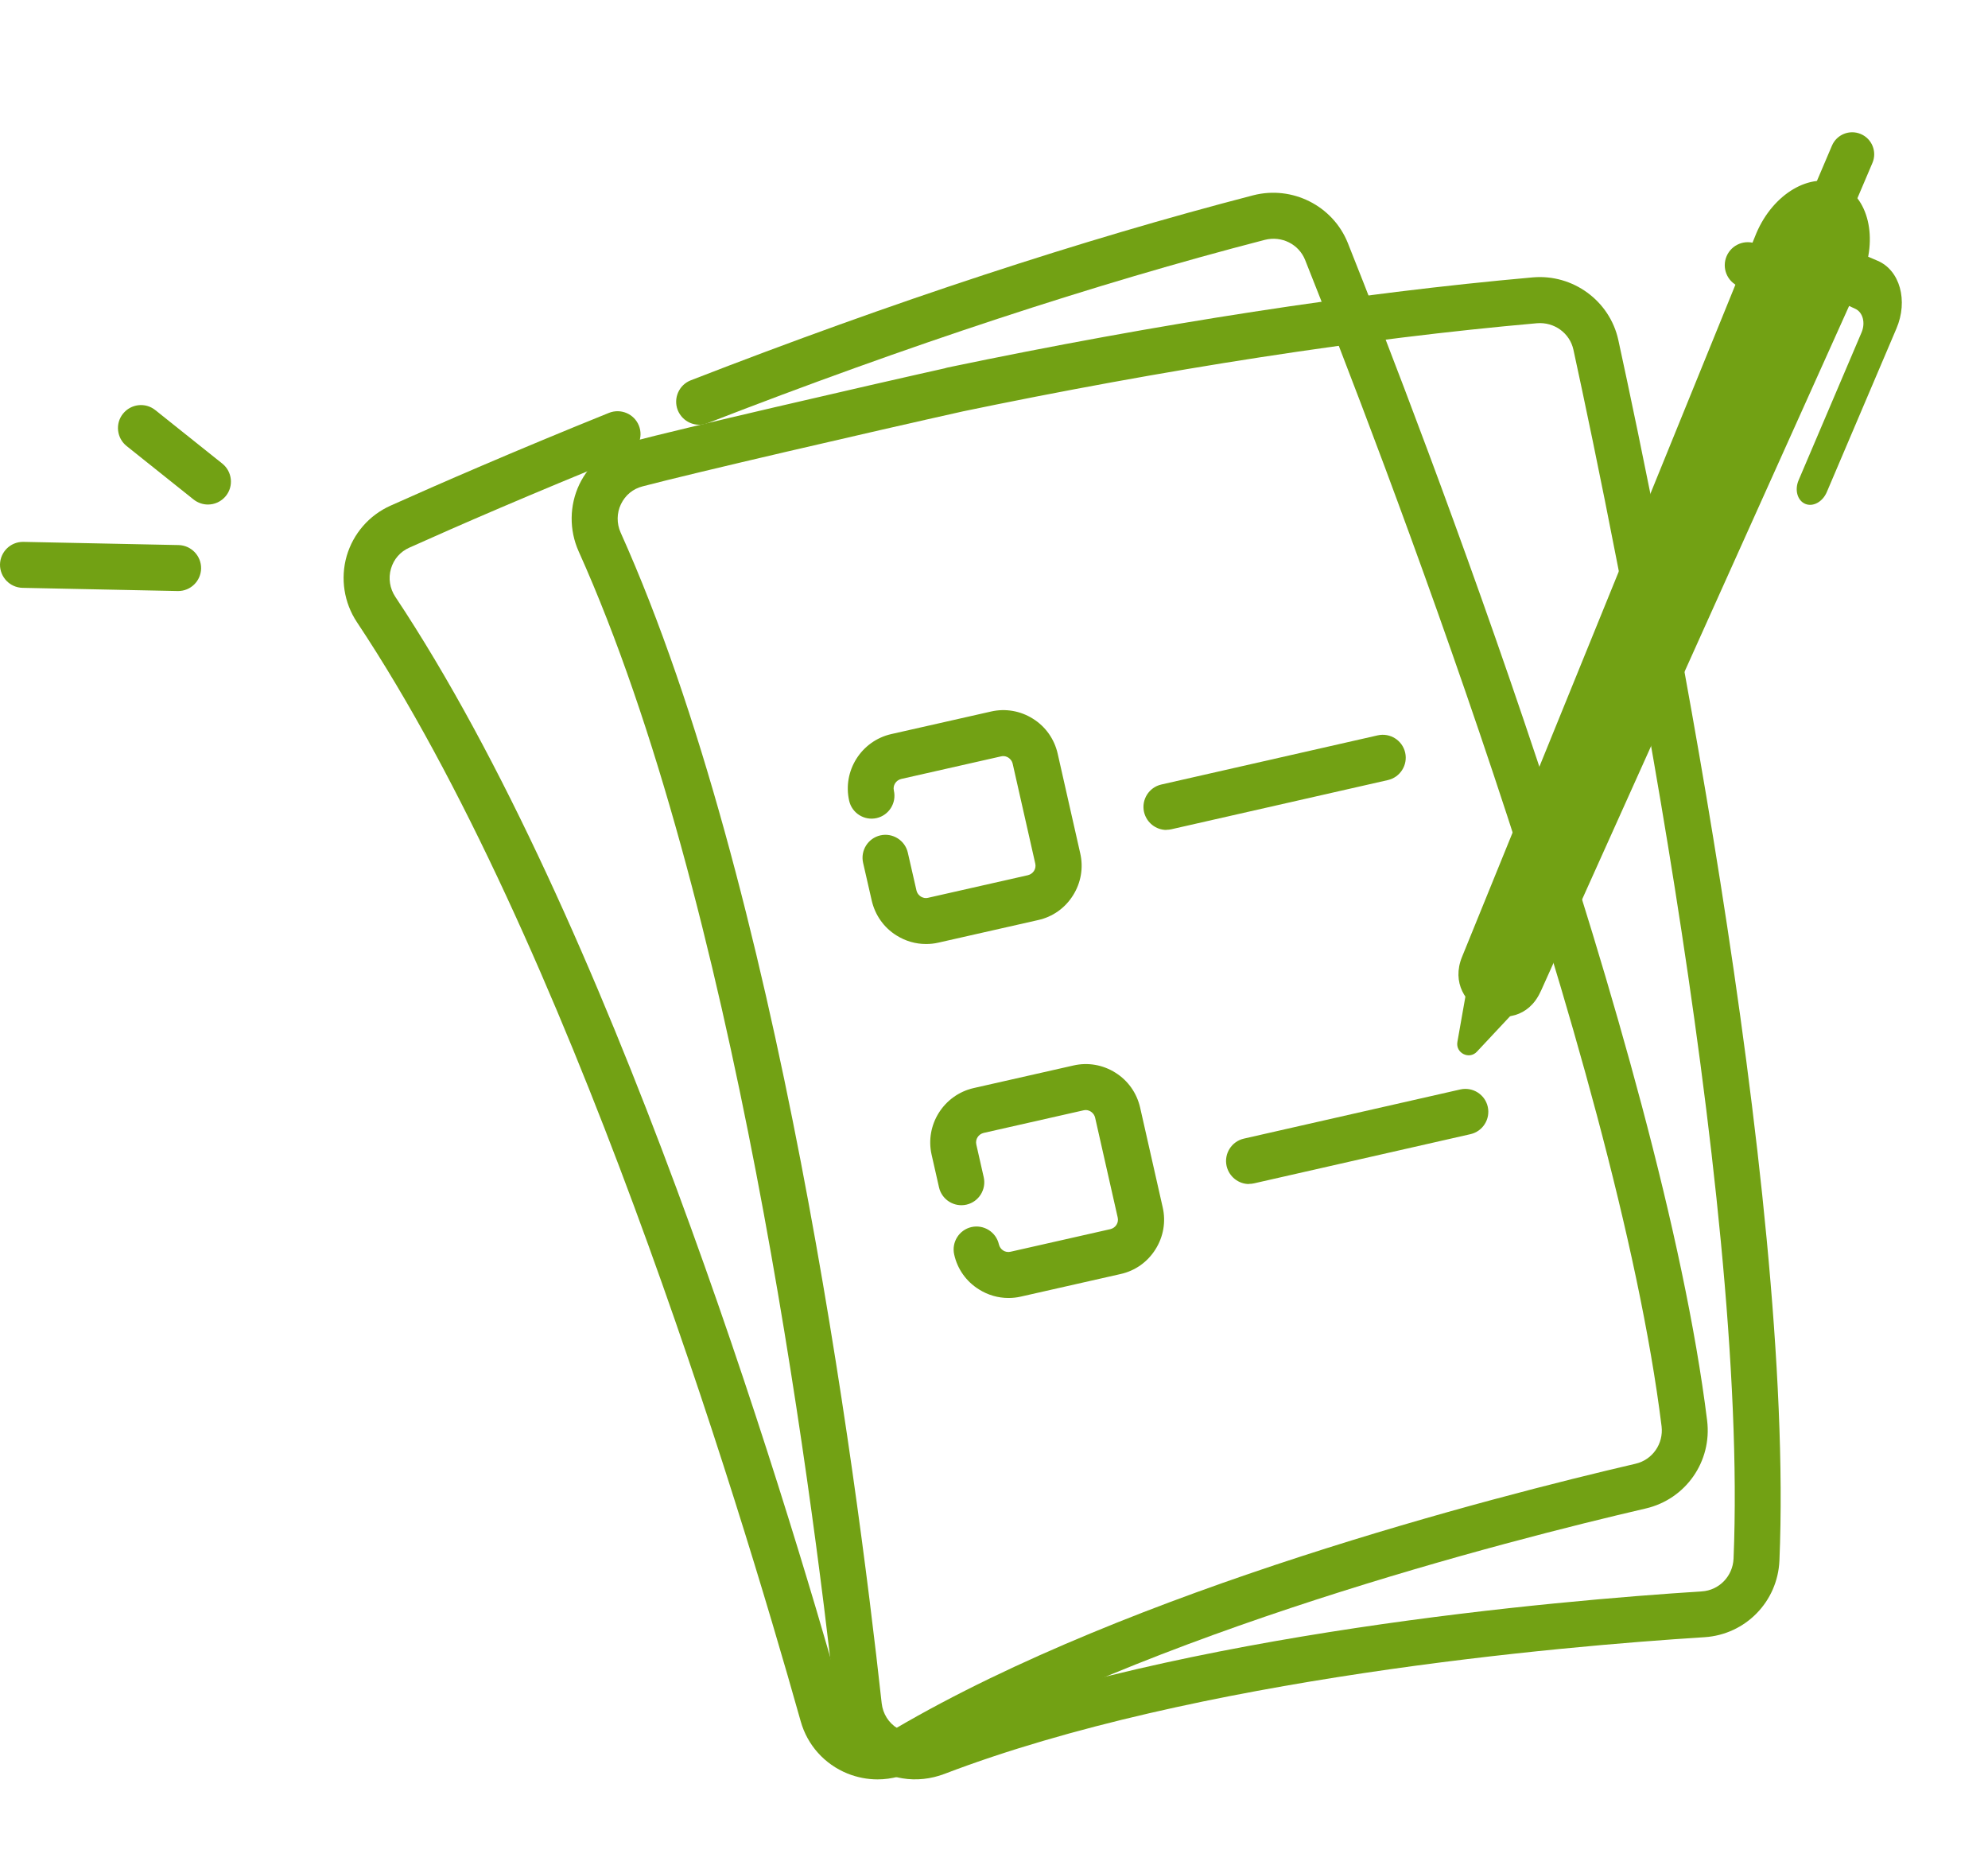 <svg width="117" height="110" viewBox="0 0 117 110" fill="none" xmlns="http://www.w3.org/2000/svg">
<path d="M51.649 104.707C51.05 104.707 50.452 104.592 49.878 104.363C48.526 103.814 47.517 102.691 47.124 101.289C43.395 88.035 33.386 55.214 21.009 36.615C20.246 35.468 20.025 34.042 20.402 32.722C20.787 31.402 21.722 30.32 22.984 29.755C25.779 28.501 30.279 26.541 35.837 24.296C36.534 24.017 37.321 24.353 37.599 25.041C37.878 25.73 37.542 26.525 36.853 26.804C31.337 29.033 26.869 30.976 24.099 32.222C23.558 32.46 23.173 32.902 23.009 33.468C22.845 34.025 22.943 34.632 23.263 35.115C35.853 54.034 45.968 87.182 49.731 100.551C49.903 101.15 50.321 101.625 50.895 101.855C51.485 102.092 52.141 102.043 52.698 101.715C66.641 93.543 87.805 88.1 96.256 86.133C97.256 85.903 97.912 84.953 97.789 83.928C95.125 62.428 81.059 25.968 76.813 15.304C76.444 14.369 75.428 13.861 74.436 14.115C64.452 16.697 53.419 20.328 41.64 24.902C40.944 25.173 40.165 24.828 39.886 24.132C39.616 23.435 39.96 22.648 40.657 22.378C52.534 17.763 63.674 14.107 73.756 11.492C76.051 10.902 78.444 12.107 79.322 14.295C83.6 25.033 97.765 61.764 100.47 83.592C100.765 85.994 99.215 88.215 96.863 88.764C88.527 90.699 67.682 96.059 54.059 104.043C53.313 104.478 52.485 104.707 51.649 104.707Z" fill="#72A114"/>
<path d="M53.099 104.643C52.509 104.544 51.938 104.333 51.41 104.012C50.166 103.249 49.355 101.975 49.197 100.528C47.695 86.841 43.211 52.823 34.055 32.444C33.492 31.187 33.508 29.744 34.096 28.504C34.693 27.265 35.792 26.352 37.131 26.001C40.094 25.223 50.48 22.813 56.33 21.51C57.063 21.349 57.784 21.81 57.946 22.535C58.108 23.26 57.646 23.989 56.921 24.151C51.113 25.445 40.763 27.844 37.825 28.618C37.252 28.763 36.8 29.137 36.545 29.668C36.292 30.191 36.289 30.805 36.525 31.335C45.839 52.064 50.374 86.423 51.89 100.228C51.961 100.847 52.296 101.384 52.824 101.705C53.367 102.036 54.022 102.096 54.626 101.864C69.721 96.092 91.492 94.198 100.151 93.645C101.176 93.583 101.978 92.752 102.025 91.722C102.928 70.075 95.039 31.801 92.602 20.584C92.391 19.602 91.472 18.934 90.452 19.021C80.18 19.929 68.7 21.7 56.33 24.277C55.599 24.43 54.887 23.962 54.727 23.229C54.574 22.498 55.043 21.778 55.775 21.625C68.248 19.023 79.837 17.246 90.212 16.322C92.573 16.117 94.736 17.699 95.242 20.002C97.699 31.296 105.64 69.854 104.725 91.83C104.621 94.248 102.728 96.184 100.318 96.34C91.777 96.879 70.335 98.745 55.586 104.383C54.779 104.69 53.924 104.78 53.099 104.643Z" fill="#72A114"/>
<path d="M12.238 29.689C11.943 29.689 11.648 29.591 11.394 29.394L7.451 26.246C6.869 25.779 6.771 24.927 7.238 24.345C7.705 23.763 8.558 23.664 9.14 24.132L13.082 27.279C13.664 27.746 13.763 28.599 13.296 29.181C13.025 29.517 12.632 29.689 12.238 29.689Z" fill="#72A114"/>
<path d="M10.484 34.779C10.484 34.779 10.467 34.779 10.459 34.779L1.328 34.591C0.582 34.574 -0.008 33.96 8.43576e-05 33.214C0.016 32.476 0.615 31.886 1.353 31.886C1.361 31.886 1.369 31.886 1.377 31.886L10.508 32.074C11.254 32.091 11.845 32.706 11.836 33.452C11.82 34.189 11.222 34.779 10.484 34.779Z" fill="#72A114"/>
<path d="M86.412 57.69L85.772 61.313C85.658 61.968 86.469 62.37 86.92 61.886L89.436 59.198L86.412 57.698V57.69Z" fill="#72A114"/>
<path d="M109.56 14.943L110.503 15.345C111.814 15.902 112.314 17.689 111.609 19.336L107.511 28.96C107.265 29.533 106.699 29.845 106.24 29.648C105.781 29.451 105.609 28.828 105.855 28.255L109.56 19.558C109.798 18.992 109.634 18.377 109.191 18.172L108.355 17.787L109.56 14.951V14.943Z" fill="#72A114"/>
<path d="M106.056 12.704C105.776 13.363 106.082 14.123 106.74 14.403C107.399 14.684 108.159 14.377 108.439 13.719L110.199 9.586C110.479 8.928 110.173 8.167 109.514 7.887C108.856 7.607 108.096 7.913 107.816 8.571L106.056 12.704Z" fill="#72A114"/>
<path d="M86.043 56.313C84.822 59.321 89.281 61.329 90.65 58.386C90.666 58.354 90.683 58.321 90.699 58.288L109.568 16.353C110.552 14.033 109.97 11.566 108.257 10.836C106.543 10.107 104.363 11.394 103.371 13.713L86.043 56.313Z" fill="#72A114"/>
<path d="M105.576 18.115C105.396 18.115 105.224 18.082 105.043 18.009L102.33 16.853C101.642 16.558 101.322 15.762 101.617 15.074C101.912 14.386 102.707 14.066 103.396 14.361L106.109 15.517C106.798 15.812 107.117 16.607 106.822 17.295C106.601 17.812 106.101 18.115 105.576 18.115Z" fill="#72A114"/>
<path d="M54.501 55.55C53.886 55.55 53.288 55.378 52.755 55.042C52.01 54.575 51.501 53.845 51.304 52.993L50.796 50.772C50.632 50.042 51.091 49.321 51.813 49.157C52.542 48.993 53.264 49.452 53.428 50.173L53.936 52.395C53.985 52.599 54.116 52.706 54.19 52.755C54.264 52.804 54.428 52.878 54.624 52.829L60.493 51.501C60.805 51.427 61.002 51.124 60.928 50.812L59.6 44.944C59.551 44.739 59.419 44.632 59.346 44.583C59.272 44.534 59.116 44.46 58.911 44.509L53.042 45.837C52.731 45.911 52.534 46.214 52.608 46.526C52.772 47.255 52.313 47.976 51.591 48.14C50.862 48.304 50.141 47.845 49.977 47.124C49.575 45.361 50.69 43.599 52.452 43.197L58.321 41.87C59.173 41.673 60.059 41.829 60.797 42.296C61.542 42.763 62.051 43.493 62.247 44.345L63.575 50.214C63.772 51.067 63.616 51.952 63.149 52.69C62.682 53.435 61.952 53.952 61.1 54.14L55.231 55.468C54.985 55.526 54.739 55.55 54.501 55.55Z" fill="#72A114"/>
<path d="M68.649 48.837C68.034 48.837 67.477 48.411 67.329 47.78C67.166 47.05 67.625 46.329 68.346 46.165L81.084 43.271C81.814 43.107 82.535 43.566 82.699 44.288C82.863 45.017 82.404 45.739 81.682 45.903L68.944 48.796C68.846 48.821 68.739 48.829 68.641 48.829L68.649 48.837Z" fill="#72A114"/>
<path d="M73.51 69.674C72.895 69.674 72.338 69.247 72.19 68.616C72.026 67.887 72.485 67.165 73.207 67.001L85.945 64.108C86.674 63.944 87.395 64.403 87.559 65.124C87.723 65.854 87.264 66.575 86.543 66.739L73.805 69.633C73.707 69.657 73.6 69.665 73.502 69.665L73.51 69.674Z" fill="#72A114"/>
<path d="M59.354 76.379C58.739 76.379 58.141 76.207 57.608 75.87C56.862 75.403 56.346 74.674 56.157 73.821C55.993 73.092 56.452 72.37 57.173 72.206C57.903 72.043 58.624 72.501 58.788 73.223C58.862 73.534 59.157 73.731 59.477 73.657L65.346 72.329C65.657 72.256 65.854 71.952 65.78 71.641L64.452 65.772C64.403 65.567 64.272 65.46 64.198 65.411C64.124 65.362 63.969 65.288 63.764 65.337L57.895 66.665C57.583 66.739 57.387 67.042 57.46 67.354L57.895 69.272C58.059 70.001 57.6 70.723 56.878 70.887C56.149 71.051 55.428 70.592 55.264 69.87L54.829 67.952C54.428 66.19 55.542 64.428 57.305 64.026L63.174 62.698C64.026 62.501 64.911 62.657 65.649 63.124C66.395 63.592 66.903 64.321 67.1 65.174L68.428 71.043C68.625 71.895 68.469 72.78 68.002 73.518C67.534 74.264 66.805 74.78 65.952 74.969L60.083 76.297C59.837 76.354 59.592 76.379 59.354 76.379Z" fill="#72A114"/>
</svg>
